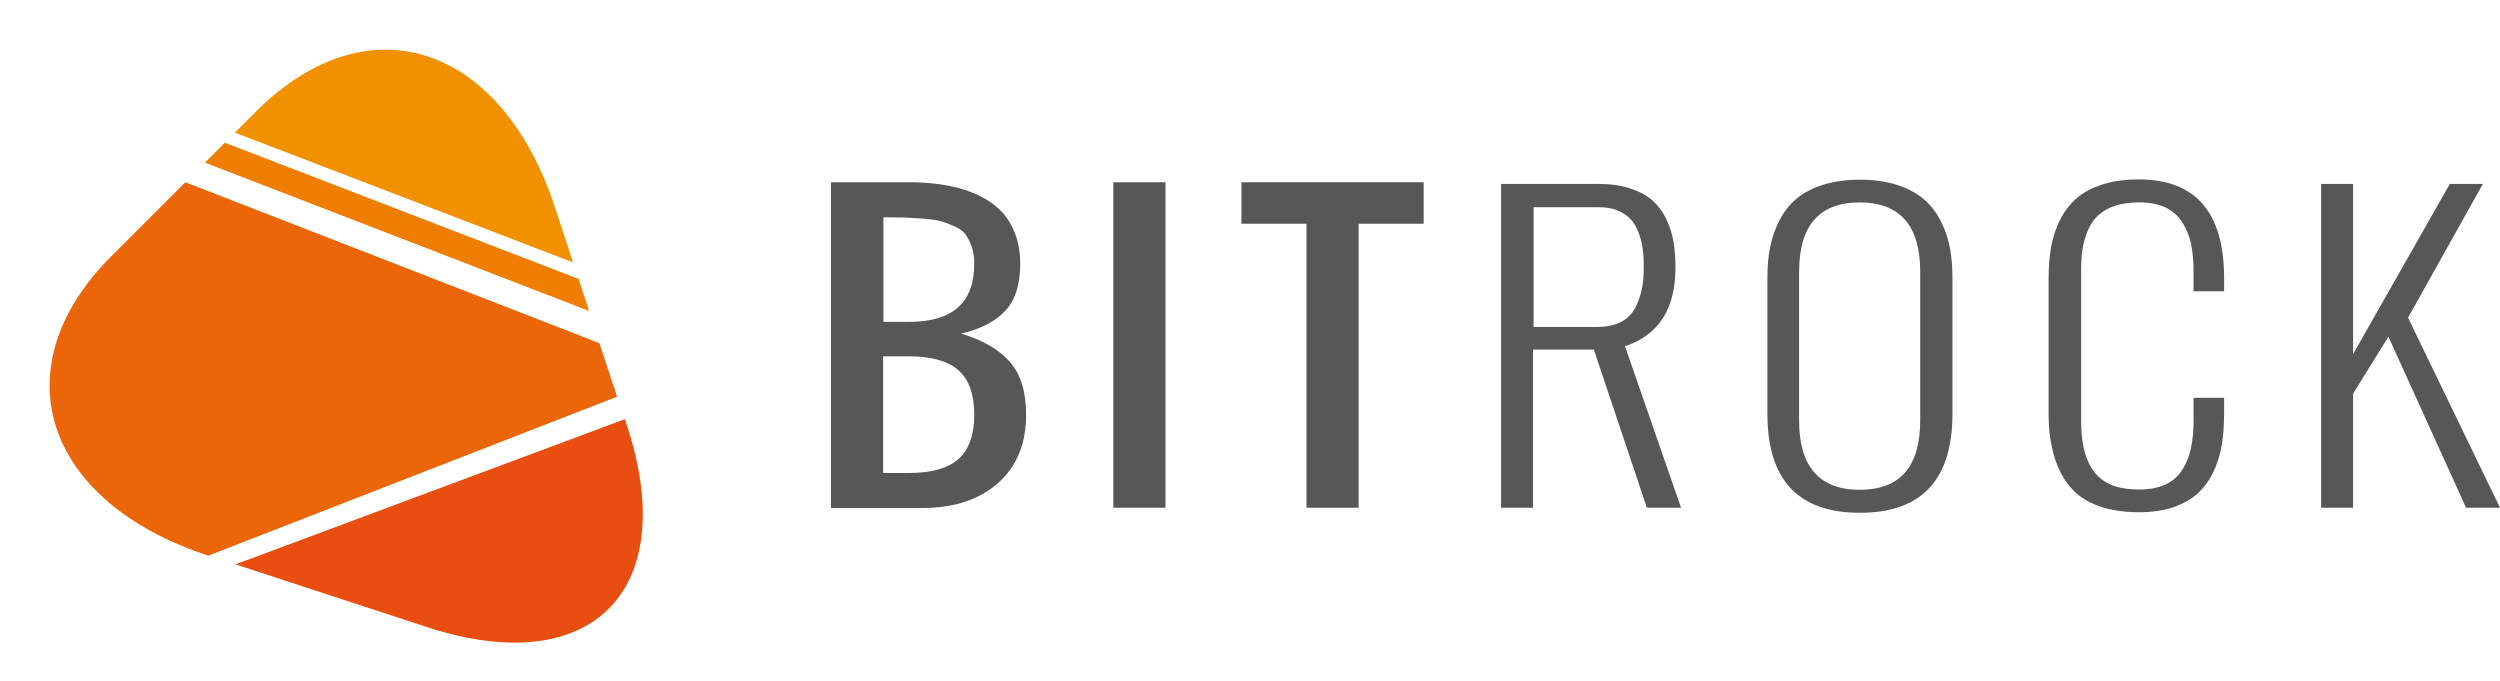<?xml version="1.0" encoding="utf-8"?>
<!-- Generator: Adobe Illustrator 19.0.0, SVG Export Plug-In . SVG Version: 6.00 Build 0)  -->
<svg version="1.1" id="Livello_1" xmlns="http://www.w3.org/2000/svg" xmlns:xlink="http://www.w3.org/1999/xlink" x="0px" y="0px"
	 viewBox="27.1 37.4 891.7 242.9" style="enable-background:new 0 0 960 321;" xml:space="preserve">
<style type="text/css">
	.st0{fill:#575756;}
	.st1{fill:#F29100;}
	.st2{fill:#EE7D00;}
	.st3{fill:#EB6608;}
	.st4{fill:#E74E0F;}
</style>
<g id="XMLID_31_">
	<path id="XMLID_43_" class="st0" d="M323.5,218.5V102.4h27.9c6,0,11.4,0.6,16.1,1.7c4.7,1.1,8.9,2.8,12.4,5.1
		c3.6,2.3,6.3,5.3,8.2,9.1c1.9,3.8,2.9,8.1,2.9,13.2c0,7.3-1.7,12.8-5.2,16.6c-3.4,3.8-8.7,6.6-15.9,8.3c7.7,2.3,13.5,5.6,17.4,10.1
		c3.9,4.4,5.8,10.7,5.8,18.9c0,10.2-3.3,18.3-10,24.3c-6.7,5.9-15.7,8.9-27.2,8.9H323.5z M342.1,152.2h9.3
		c15.5,0,23.2-6.9,23.2-20.7c0-2.3-0.3-4.3-0.9-6.1c-0.6-1.7-1.4-3.2-2.2-4.4c-0.9-1.2-2.2-2.1-4-2.9c-1.8-0.8-3.4-1.4-4.8-1.8
		c-1.5-0.4-3.5-0.7-6.2-0.9c-2.7-0.2-4.9-0.3-6.7-0.4c-1.8,0-4.3-0.1-7.6-0.1V152.2z M342.1,206.1h9.3c8,0,13.9-1.7,17.6-5
		c3.7-3.3,5.6-8.6,5.6-15.8c0-7.2-1.9-12.5-5.6-15.8c-3.7-3.3-9.6-5-17.6-5h-9.3V206.1z"/>
	<path id="XMLID_47_" class="st0" d="M424.2,218.5V102.4h18.6v116.1H424.2z"/>
	<path id="XMLID_49_" class="st0" d="M493.1,218.5V117.2h-23.2v-14.8h65v14.8h-23.2v101.3H493.1z"/>
	<path id="XMLID_51_" class="st0" d="M562.5,218.5V103h34.5c4.4,0,8.2,0.5,11.5,1.6c3.3,1.1,6,2.5,8,4.3c2,1.8,3.7,4,4.9,6.6
		c1.3,2.6,2.1,5.3,2.6,8.1c0.5,2.8,0.7,5.9,0.7,9.3c0,14.7-6,24-18,28l20,57.6h-12.2l-18.9-56.4h-21.7v56.4H562.5z M573.9,154h23
		c3.3,0,6-0.6,8.3-1.7c2.3-1.2,3.9-2.8,5.1-5c1.1-2.1,1.9-4.4,2.4-6.7c0.5-2.3,0.7-5,0.7-8c0-2.5-0.1-4.7-0.4-6.6
		c-0.3-2-0.8-3.9-1.5-5.8c-0.7-1.9-1.7-3.5-2.9-4.7c-1.2-1.3-2.8-2.3-4.7-3.1c-2-0.8-4.2-1.1-6.8-1.1h-23V154z"/>
	<path id="XMLID_54_" class="st0" d="M657.5,185v-48.4c0-4.1,0.3-7.8,1-11.2c0.7-3.4,1.8-6.6,3.4-9.6c1.6-3,3.6-5.6,6.1-7.6
		c2.5-2.1,5.6-3.7,9.4-4.9c3.8-1.2,8.2-1.8,13.1-1.8s9.3,0.6,13.1,1.8c3.8,1.2,6.9,2.9,9.4,4.9c2.5,2.1,4.5,4.6,6.1,7.6
		c1.6,3,2.7,6.2,3.4,9.6c0.7,3.4,1,7.1,1,11.2V185c0,23.5-11,35.3-33,35.3C668.5,220.3,657.5,208.6,657.5,185z M712,187.3v-52.9
		c0-16.5-7.2-24.8-21.6-24.8c-14.4,0-21.6,8.3-21.6,24.8v52.9c0,16.5,7.2,24.8,21.6,24.8C704.8,212.1,712,203.9,712,187.3z"/>
	<path id="XMLID_57_" class="st0" d="M757.8,185v-48.4c0-4.1,0.3-7.8,0.9-11.2c0.6-3.4,1.7-6.6,3.2-9.6c1.5-3,3.5-5.6,5.9-7.7
		c2.4-2.1,5.5-3.7,9.2-4.9c3.7-1.2,8.1-1.8,13-1.8c20.2,0,30.4,11.7,30.4,35.2v4.7h-10.9v-7c0-3.7-0.3-7-0.9-9.9
		c-0.6-2.9-1.7-5.4-3.1-7.7c-1.5-2.3-3.5-4.1-6-5.3c-2.6-1.2-5.7-1.8-9.4-1.8c-3.3,0-6.2,0.4-8.6,1.2c-2.5,0.8-4.4,2-6,3.4
		c-1.5,1.4-2.8,3.2-3.7,5.4s-1.6,4.4-1.9,6.7c-0.4,2.4-0.5,5-0.5,8v52.9c0,3.8,0.3,7.1,0.9,9.9c0.6,2.8,1.6,5.4,3.1,7.7
		c1.5,2.3,3.6,4.1,6.4,5.4c2.8,1.2,6.2,1.8,10.3,1.8c3.7,0,6.8-0.6,9.4-1.8c2.6-1.2,4.6-3,6-5.3c1.5-2.3,2.5-4.9,3.1-7.8
		c0.6-2.9,0.9-6.1,0.9-9.9v-7.9h10.9v5.6c0,4.1-0.3,7.8-0.8,11.1c-0.6,3.4-1.5,6.6-3,9.6c-1.4,3.1-3.3,5.6-5.5,7.7
		c-2.3,2.1-5.2,3.7-8.7,5c-3.6,1.2-7.7,1.8-12.3,1.8c-5,0-9.4-0.6-13.2-1.8c-3.8-1.2-6.9-2.9-9.2-5c-2.4-2.1-4.3-4.7-5.8-7.7
		c-1.5-3.1-2.5-6.3-3.1-9.6C758.1,192.9,757.8,189.1,757.8,185z"/>
	<path id="XMLID_59_" class="st0" d="M855,218.5V103h11.4v60.7l34.5-60.7h11.8L886,150.7l32.8,67.8h-12.1l-27.7-61l-12.6,20.3v40.7
		H855z"/>
</g>
<g id="XMLID_7_">
	<path id="XMLID_35_" class="st1" d="M231.5,131l-6.3-19.2C206,52.9,158.2,37.4,118.4,77.2l-7.5,7.5"/>
	<polyline id="XMLID_34_" class="st2" points="237.2,148.3 233.5,136.9 107.3,88.3 100.2,95.4 	"/>
	<path id="XMLID_33_" class="st3" d="M93.2,102.4l-26.4,26.4c-39.7,39.7-24.2,87.5,34.6,106.8l145.8-56.7l-6.3-19.1"/>
	<path id="XMLID_32_" class="st4" d="M111.1,238.7l68.1,22.3c58.8,19.3,90.8-12.8,71.6-71.6l-0.8-2.5"/>
</g>
</svg>
